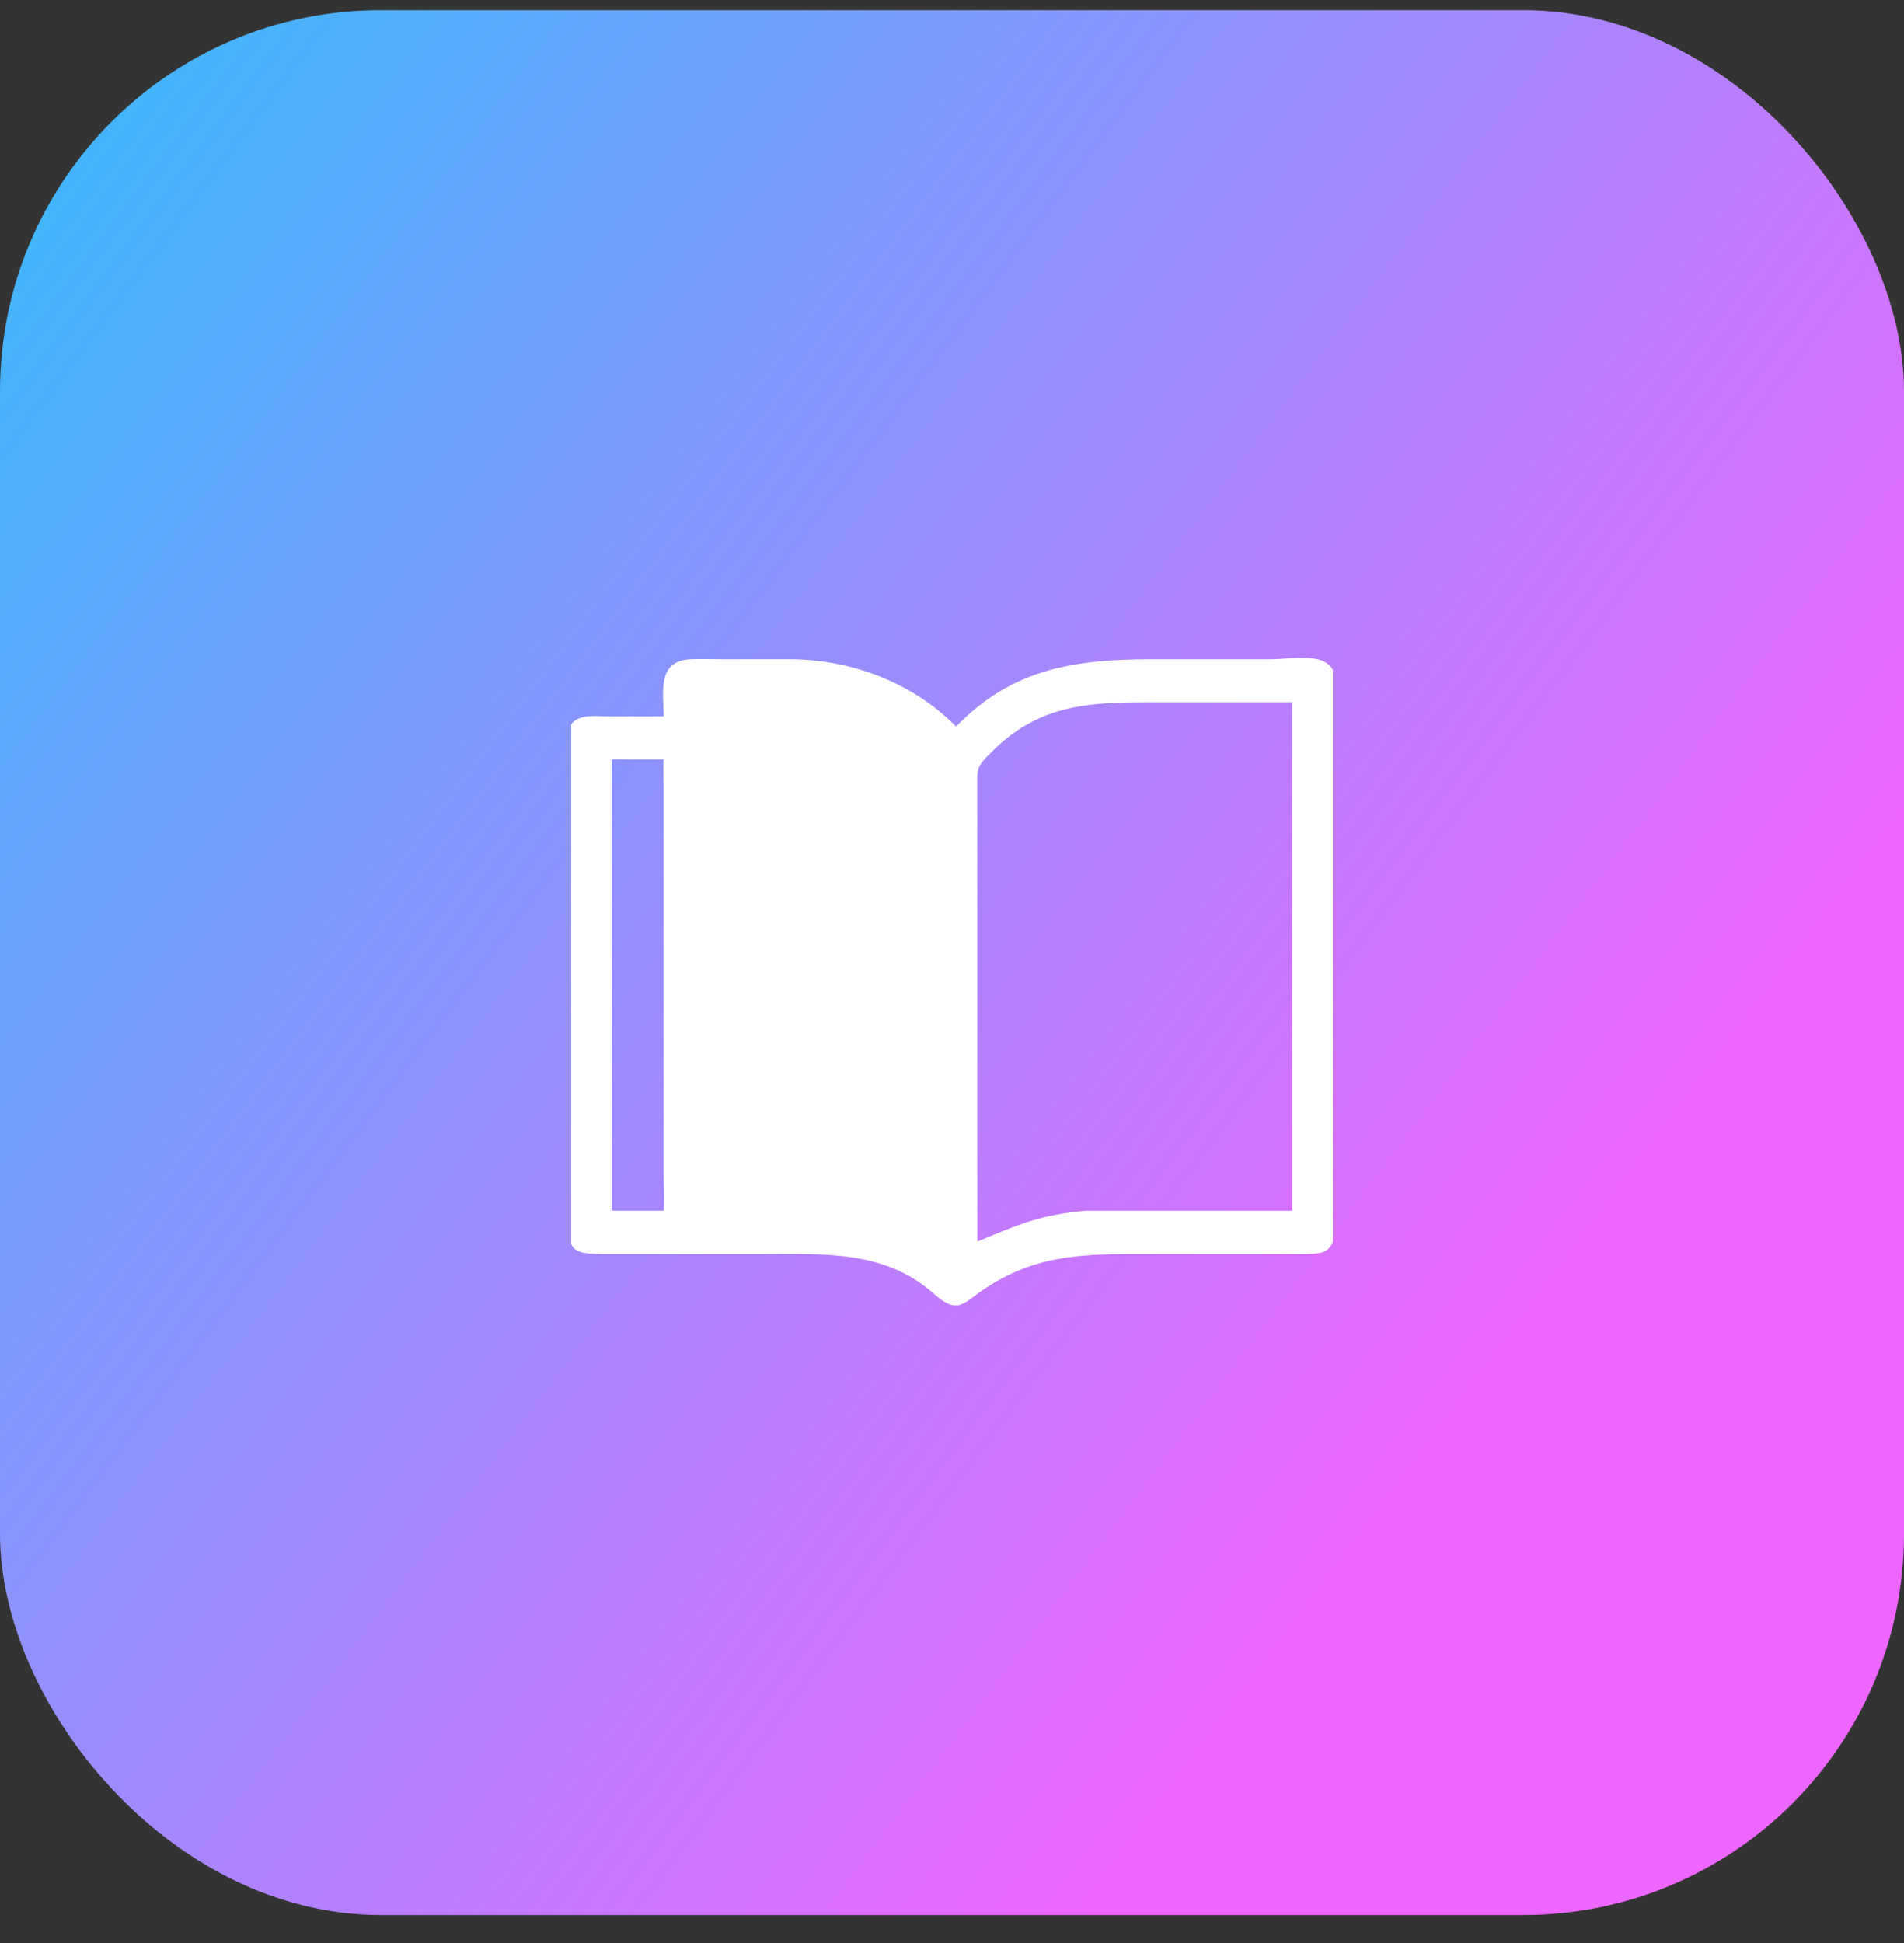 <svg width="50" height="51" viewBox="0 0 50 51" fill="none" xmlns="http://www.w3.org/2000/svg">
<rect x="0" y="0" width="50" height="51" fill="#333333" stroke="none"/>
<rect y="0.266" width="50" height="50" rx="10" fill="url(#paint0_linear_419_922)"/>
<g clip-path="url(#clip0_419_922)">
<path fill-rule="evenodd" clip-rule="evenodd" d="M17.429 18.804C17.428 18.186 17.245 17.373 18.095 17.305C18.401 17.292 18.713 17.305 19.02 17.304L20.754 17.304C22.366 17.311 23.965 17.915 25.108 19.07C26.59 17.535 28.256 17.305 30.245 17.304L33.344 17.304C34.033 17.304 35.074 17.034 35.079 17.928V31.796C35.079 32.977 34.891 32.919 33.898 32.918L30.101 32.917C28.526 32.917 27.288 32.903 25.917 33.788C25.296 34.188 25.177 34.54 24.525 33.959C23.234 32.812 21.647 32.917 20.057 32.917L15.966 32.918C14.931 32.92 14.931 32.826 14.931 31.84L14.922 19.33C14.921 18.691 15.572 18.802 16.002 18.803L17.429 18.804ZM30.351 18.433C28.707 18.432 27.336 18.44 26.057 19.723C25.816 19.965 25.663 20.073 25.664 20.421L25.667 32.587C26.746 32.147 27.27 31.89 28.525 31.777H33.938V18.433H30.351ZM18.558 18.433V31.777L20.343 31.777C21.656 31.777 22.951 31.78 24.145 32.429C24.277 32.501 24.403 32.585 24.536 32.657C24.594 32.562 24.537 32.301 24.536 32.185L24.537 21.331C24.537 20.956 24.556 20.572 24.536 20.199C23.976 19.343 22.759 18.747 21.797 18.543C20.727 18.317 19.636 18.495 18.558 18.433ZM16.063 19.933V31.777H17.429C17.452 31.466 17.429 31.136 17.429 30.823L17.429 20.738C17.429 20.473 17.41 20.196 17.429 19.933L16.517 19.932C16.367 19.932 16.212 19.923 16.063 19.933Z" fill="white"/>
<path d="M25.047 19.664V33.384L21.604 32.398L17.904 32.088V17.976H21.604C21.777 17.976 23.972 19.102 25.047 19.664Z" fill="white"/>
</g>
<defs>
<linearGradient id="paint0_linear_419_922" x1="5" y1="-21.234" x2="54.434" y2="15.803" gradientUnits="userSpaceOnUse">
<stop stop-color="#16C9FA"/>
<stop offset="1" stop-color="#ED66FF"/>
</linearGradient>
<clipPath id="clip0_419_922">
<rect width="20" height="20" fill="white" transform="translate(15 15.266)"/>
</clipPath>
</defs>
</svg>
